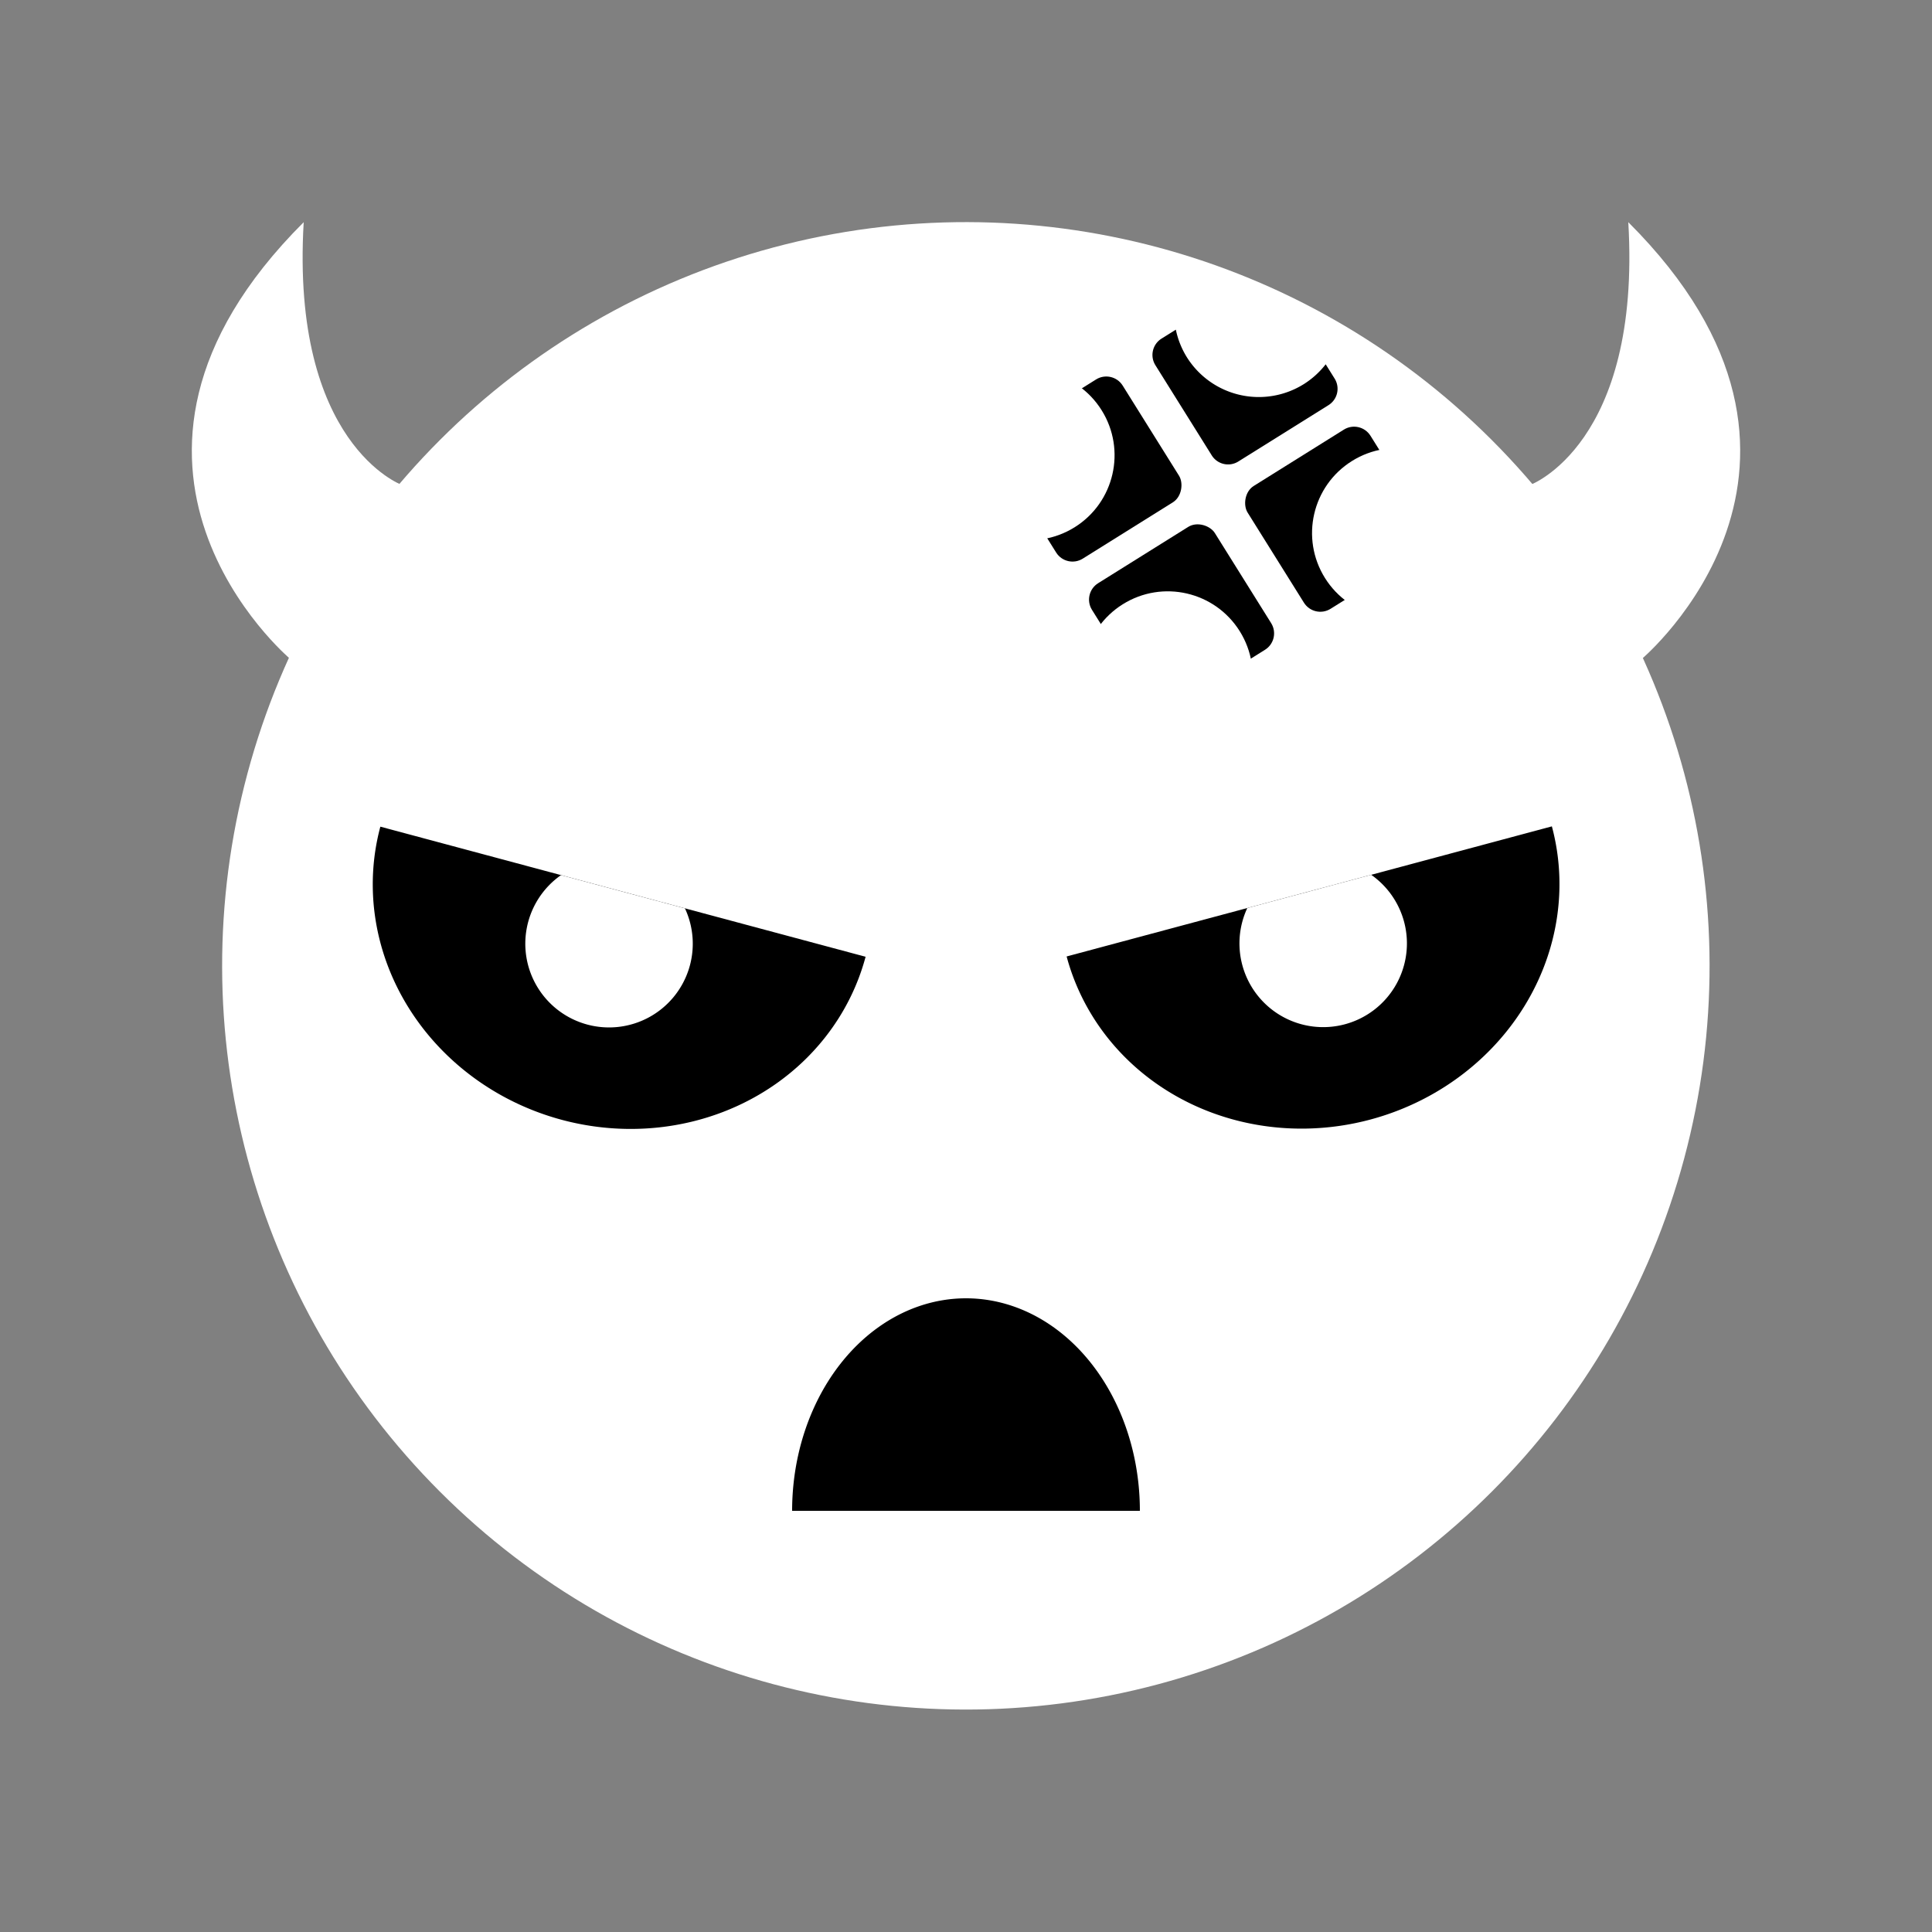 <?xml version="1.0" encoding="UTF-8" standalone="no"?>
<!-- Created with Inkscape (http://www.inkscape.org/) -->

<svg
   xmlns:dc="http://purl.org/dc/elements/1.1/"
   xmlns:cc="http://creativecommons.org/ns#"
   xmlns:rdf="http://www.w3.org/1999/02/22-rdf-syntax-ns#"
   xmlns:svg="http://www.w3.org/2000/svg"
   xmlns="http://www.w3.org/2000/svg"
   xmlns:sodipodi="http://sodipodi.sourceforge.net/DTD/sodipodi-0.dtd"
   xmlns:inkscape="http://www.inkscape.org/namespaces/inkscape"
   width="1000"
   height="1000"
   viewBox="0 0 1000 1000"
   id="svg4166"
   version="1.1"
   inkscape:version="0.92.0 r"
   sodipodi:docname="RE-dominated.svg">
  <rect x="0" y="0" width="1000" height="1000" fill="#808080" stroke="none"/>
  <defs
     id="defs4168" />
  <sodipodi:namedview
     id="base"
     pagecolor="#000000"
     bordercolor="#666666"
     borderopacity="1.0"
     inkscape:pageopacity="0"
     inkscape:pageshadow="2"
     inkscape:zoom="0.6999999996306222"
     inkscape:cx="362.7214685550383"
     inkscape:cy="518.629155358087"
     inkscape:document-units="px"
     inkscape:current-layer="layer1"
     showgrid="false"
     units="px"
     showguides="false" />
  <g
     inkscape:label="Ebene 1"
     inkscape:groupmode="layer"
     id="layer1"
     transform="translate(0,-52.362)">
    <g
       id="g4322">
      <g
         transform="translate(0,2.628746642585611e-6)"
         id="g4305">
        <path
           style="opacity:1;fill:#ffffff;fill-opacity:1;stroke:none;stroke-width:25;stroke-linecap:round;stroke-linejoin:miter;stroke-miterlimit:4;stroke-dasharray:none;stroke-dashoffset:260;stroke-opacity:1"
           d="M 157.196,167.362 C 31.172,293.124 150.108,393.332 150.108,393.332 l 57.786,-90 c 0,0 -57.483,-21.133 -50.698,-135.97 z"
           id="path4268-1"
           inkscape:connector-curvature="0"
           sodipodi:nodetypes="cccc" />
        <path
           style="opacity:1;fill:#ffffff;fill-opacity:1;stroke:none;stroke-width:25;stroke-linecap:round;stroke-linejoin:miter;stroke-miterlimit:4;stroke-dasharray:none;stroke-dashoffset:260;stroke-opacity:1"
           d="m 842.804,167.363 c 126.024,125.762 7.088,225.97 7.088,225.97 l -57.786,-90 c 0,0 57.483,-21.133 50.698,-135.97 z"
           id="path4268-1-4"
           inkscape:connector-curvature="0"
           sodipodi:nodetypes="cccc" />
        <circle
           style="color:#000000;clip-rule:nonzero;display:inline;overflow:visible;visibility:visible;opacity:1;isolation:auto;mix-blend-mode:normal;color-interpolation:sRGB;color-interpolation-filters:linearRGB;solid-color:#000000;solid-opacity:1;fill:#ffffff;fill-opacity:1;fill-rule:nonzero;stroke:none;stroke-width:5;stroke-linecap:round;stroke-linejoin:miter;stroke-miterlimit:4;stroke-dasharray:none;stroke-dashoffset:0;stroke-opacity:0.392;color-rendering:auto;image-rendering:auto;shape-rendering:auto;text-rendering:auto;enable-background:accumulate"
           id="path4144-0"
           cx="37.026"
           cy="-744.133"
           r="385"
           transform="matrix(-0.707,0.707,-0.707,-0.707,0,0)" />
        <path
           inkscape:connector-curvature="0"
           style="opacity:1;fill:#000000;fill-opacity:1;stroke:none;stroke-width:25;stroke-linecap:round;stroke-linejoin:miter;stroke-miterlimit:4;stroke-dasharray:none;stroke-dashoffset:260;stroke-opacity:1"
           d="m 608.615,222.997 -7.396,4.623 c -4.698,2.936 -6.117,9.081 -3.182,13.779 l 29.146,46.643 c 2.936,4.698 9.081,6.117 13.779,3.182 l 46.643,-29.146 c 4.698,-2.936 6.117,-9.081 3.182,-13.779 l -4.611,-7.381 a 43.934,43.934 0 0 1 -11.346,10.275 43.934,43.934 0 0 1 -60.539,-13.977 43.934,43.934 0 0 1 -5.676,-14.219 z"
           id="rect4341-9-9-7-3" />
        <path
           style="color:#000000;clip-rule:nonzero;display:inline;overflow:visible;visibility:visible;opacity:1;isolation:auto;mix-blend-mode:normal;color-interpolation:sRGB;color-interpolation-filters:linearRGB;solid-color:#000000;solid-opacity:1;fill:#000000;fill-opacity:1;fill-rule:nonzero;stroke:none;stroke-width:5;stroke-linecap:round;stroke-linejoin:miter;stroke-miterlimit:4;stroke-dasharray:none;stroke-dashoffset:0;stroke-opacity:0.392;color-rendering:auto;image-rendering:auto;shape-rendering:auto;text-rendering:auto;enable-background:accumulate"
           id="path4146-7"
           sodipodi:type="arc"
           sodipodi:cx="500"
           sodipodi:cy="834.3623046875"
           sodipodi:rx="90"
           sodipodi:ry="110"
           sodipodi:start="3.141592653589793"
           sodipodi:end="0"
           d="m 410,834.362 a 90,110 0 0 1 45,-95.263 90,110 0 0 1 90,-1e-13 90,110 0 0 1 45,95.263"
           sodipodi:open="true" />
        <path
           style="color:#000000;clip-rule:nonzero;display:inline;overflow:visible;visibility:visible;opacity:1;isolation:auto;mix-blend-mode:normal;color-interpolation:sRGB;color-interpolation-filters:linearRGB;solid-color:#000000;solid-opacity:1;fill:#000000;fill-opacity:1;fill-rule:nonzero;stroke:none;stroke-width:5;stroke-linecap:round;stroke-linejoin:miter;stroke-miterlimit:4;stroke-dasharray:none;stroke-dashoffset:0;stroke-opacity:0.392;color-rendering:auto;image-rendering:auto;shape-rendering:auto;text-rendering:auto;enable-background:accumulate"
           id="path4175"
           sodipodi:type="arc"
           sodipodi:cx="444.487060546875"
           sodipodi:cy="-412.8283386230469"
           sodipodi:rx="130"
           sodipodi:ry="122.2279968261719"
           sodipodi:start="3.141592653589793"
           sodipodi:end="0"
           d="m 314.487,-412.828 a 130,122.228 0 0 1 65,-105.853 130,122.228 0 0 1 130,-1e-13 130,122.228 0 0 1 65,105.853 l -130,0 z"
           transform="matrix(0.966,0.259,0.259,-0.966,0,0)" />
        <path
           style="color:#000000;clip-rule:nonzero;display:inline;overflow:visible;visibility:visible;opacity:1;isolation:auto;mix-blend-mode:normal;color-interpolation:sRGB;color-interpolation-filters:linearRGB;solid-color:#000000;solid-opacity:1;fill:#ffffff;fill-opacity:1;fill-rule:nonzero;stroke:none;stroke-width:5;stroke-linecap:round;stroke-linejoin:miter;stroke-miterlimit:4;stroke-dasharray:none;stroke-dashoffset:0;stroke-opacity:0.392;color-rendering:auto;image-rendering:auto;shape-rendering:auto;text-rendering:auto;enable-background:accumulate"
           id="path4179"
           sodipodi:type="arc"
           sodipodi:cx="-444.487060546875"
           sodipodi:cy="-440.6824951171875"
           sodipodi:rx="43.33333206176758"
           sodipodi:ry="43.33333206176758"
           sodipodi:start="2.443460952792061"
           sodipodi:end="0.6981317007977318"
           d="m -477.682,-412.828 a 43.333,43.333 0 0 1 3.458,-59.374 43.333,43.333 0 0 1 59.474,0 43.333,43.333 0 0 1 3.458,59.374"
           transform="matrix(-0.966,-0.259,0.259,-0.966,0,0)"
           sodipodi:open="true" />
        <rect
           style="opacity:1;fill:#000000;fill-opacity:1;stroke:none;stroke-width:25;stroke-linecap:round;stroke-linejoin:miter;stroke-miterlimit:4;stroke-dasharray:none;stroke-dashoffset:260;stroke-opacity:1"
           id="rect4341-9-9-1"
           width="75"
           height="75"
           x="-454.242"
           y="601.629"
           rx="10"
           ry="10"
           transform="matrix(-0.848,0.53,0.53,0.848,0,0)" />
        <circle
           style="color:#000000;clip-rule:nonzero;display:inline;overflow:visible;visibility:visible;opacity:1;isolation:auto;mix-blend-mode:normal;color-interpolation:sRGB;color-interpolation-filters:linearRGB;solid-color:#000000;solid-opacity:1;fill:#ffffff;fill-opacity:1;fill-rule:nonzero;stroke:none;stroke-width:5;stroke-linecap:round;stroke-linejoin:miter;stroke-miterlimit:4;stroke-dasharray:none;stroke-dashoffset:0;stroke-opacity:0.392;color-rendering:auto;image-rendering:auto;shape-rendering:auto;text-rendering:auto;enable-background:accumulate"
           id="path4385-6-3-3"
           transform="matrix(-0.848,0.53,0.53,0.848,0,0)"
           cx="-439.176"
           cy="661.563"
           r="43.934" />
        <rect
           style="opacity:1;fill:#000000;fill-opacity:1;stroke:none;stroke-width:25;stroke-linecap:round;stroke-linejoin:miter;stroke-miterlimit:4;stroke-dasharray:none;stroke-dashoffset:260;stroke-opacity:1"
           id="rect4341-9-1"
           width="75"
           height="75"
           x="284.242"
           y="601.629"
           rx="10"
           ry="10"
           transform="matrix(0.848,-0.53,0.53,0.848,0,0)" />
        <circle
           style="color:#000000;clip-rule:nonzero;display:inline;overflow:visible;visibility:visible;opacity:1;isolation:auto;mix-blend-mode:normal;color-interpolation:sRGB;color-interpolation-filters:linearRGB;solid-color:#000000;solid-opacity:1;fill:#ffffff;fill-opacity:1;fill-rule:nonzero;stroke:none;stroke-width:5;stroke-linecap:round;stroke-linejoin:miter;stroke-miterlimit:4;stroke-dasharray:none;stroke-dashoffset:0;stroke-opacity:0.392;color-rendering:auto;image-rendering:auto;shape-rendering:auto;text-rendering:auto;enable-background:accumulate"
           id="path4385-6-8"
           cx="299.308"
           cy="661.563"
           r="43.934"
           transform="matrix(0.848,-0.53,0.53,0.848,0,0)" />
        <rect
           style="opacity:1;fill:#000000;fill-opacity:1;stroke:none;stroke-width:25;stroke-linecap:round;stroke-linejoin:miter;stroke-miterlimit:4;stroke-dasharray:none;stroke-dashoffset:260;stroke-opacity:1"
           id="rect4341-9-2-1"
           width="75"
           height="75"
           x="284.242"
           y="-586.629"
           transform="matrix(0.848,-0.53,-0.53,-0.848,0,0)"
           ry="10" />
        <circle
           style="color:#000000;clip-rule:nonzero;display:inline;overflow:visible;visibility:visible;opacity:1;isolation:auto;mix-blend-mode:normal;color-interpolation:sRGB;color-interpolation-filters:linearRGB;solid-color:#000000;solid-opacity:1;fill:#ffffff;fill-opacity:1;fill-rule:nonzero;stroke:none;stroke-width:5;stroke-linecap:round;stroke-linejoin:miter;stroke-miterlimit:4;stroke-dasharray:none;stroke-dashoffset:0;stroke-opacity:0.392;color-rendering:auto;image-rendering:auto;shape-rendering:auto;text-rendering:auto;enable-background:accumulate"
           id="path4385-6-1-4"
           transform="matrix(0.848,-0.53,-0.53,-0.848,0,0)"
           cx="299.308"
           cy="-526.695"
           r="43.934" />
        <path
           style="color:#000000;clip-rule:nonzero;display:inline;overflow:visible;visibility:visible;opacity:1;isolation:auto;mix-blend-mode:normal;color-interpolation:sRGB;color-interpolation-filters:linearRGB;solid-color:#000000;solid-opacity:1;fill:#000000;fill-opacity:1;fill-rule:nonzero;stroke:none;stroke-width:5;stroke-linecap:round;stroke-linejoin:miter;stroke-miterlimit:4;stroke-dasharray:none;stroke-dashoffset:0;stroke-opacity:0.392;color-rendering:auto;image-rendering:auto;shape-rendering:auto;text-rendering:auto;enable-background:accumulate"
           id="path4175-8"
           sodipodi:type="arc"
           sodipodi:cx="-521.4385375976562"
           sodipodi:cy="-671.6473388671875"
           sodipodi:rx="130"
           sodipodi:ry="122.2279968261719"
           sodipodi:start="3.141592653589793"
           sodipodi:end="0"
           d="m -651.439,-671.647 a 130,122.228 0 0 1 65,-105.853 130,122.228 0 0 1 130,-2e-13 130,122.228 0 0 1 65,105.853 l -130,0 z"
           transform="matrix(-0.966,0.259,-0.259,-0.966,0,0)" />
        <path
           style="color:#000000;clip-rule:nonzero;display:inline;overflow:visible;visibility:visible;opacity:1;isolation:auto;mix-blend-mode:normal;color-interpolation:sRGB;color-interpolation-filters:linearRGB;solid-color:#000000;solid-opacity:1;fill:#ffffff;fill-opacity:1;fill-rule:nonzero;stroke:none;stroke-width:5;stroke-linecap:round;stroke-linejoin:miter;stroke-miterlimit:4;stroke-dasharray:none;stroke-dashoffset:0;stroke-opacity:0.392;color-rendering:auto;image-rendering:auto;shape-rendering:auto;text-rendering:auto;enable-background:accumulate"
           id="path4179-6"
           sodipodi:type="arc"
           sodipodi:cx="521.4385375976562"
           sodipodi:cy="-699.5015258789062"
           sodipodi:rx="43.33333206176758"
           sodipodi:ry="43.33333206176758"
           sodipodi:start="2.443460952792061"
           sodipodi:end="0.6981317007977318"
           d="m 488.243,-671.647 a 43.333,43.333 0 0 1 3.458,-59.374 43.333,43.333 0 0 1 59.474,0 43.333,43.333 0 0 1 3.458,59.374"
           transform="matrix(0.966,-0.259,-0.259,-0.966,0,0)"
           sodipodi:open="true" />
      </g>
    </g>
  </g>
</svg>
